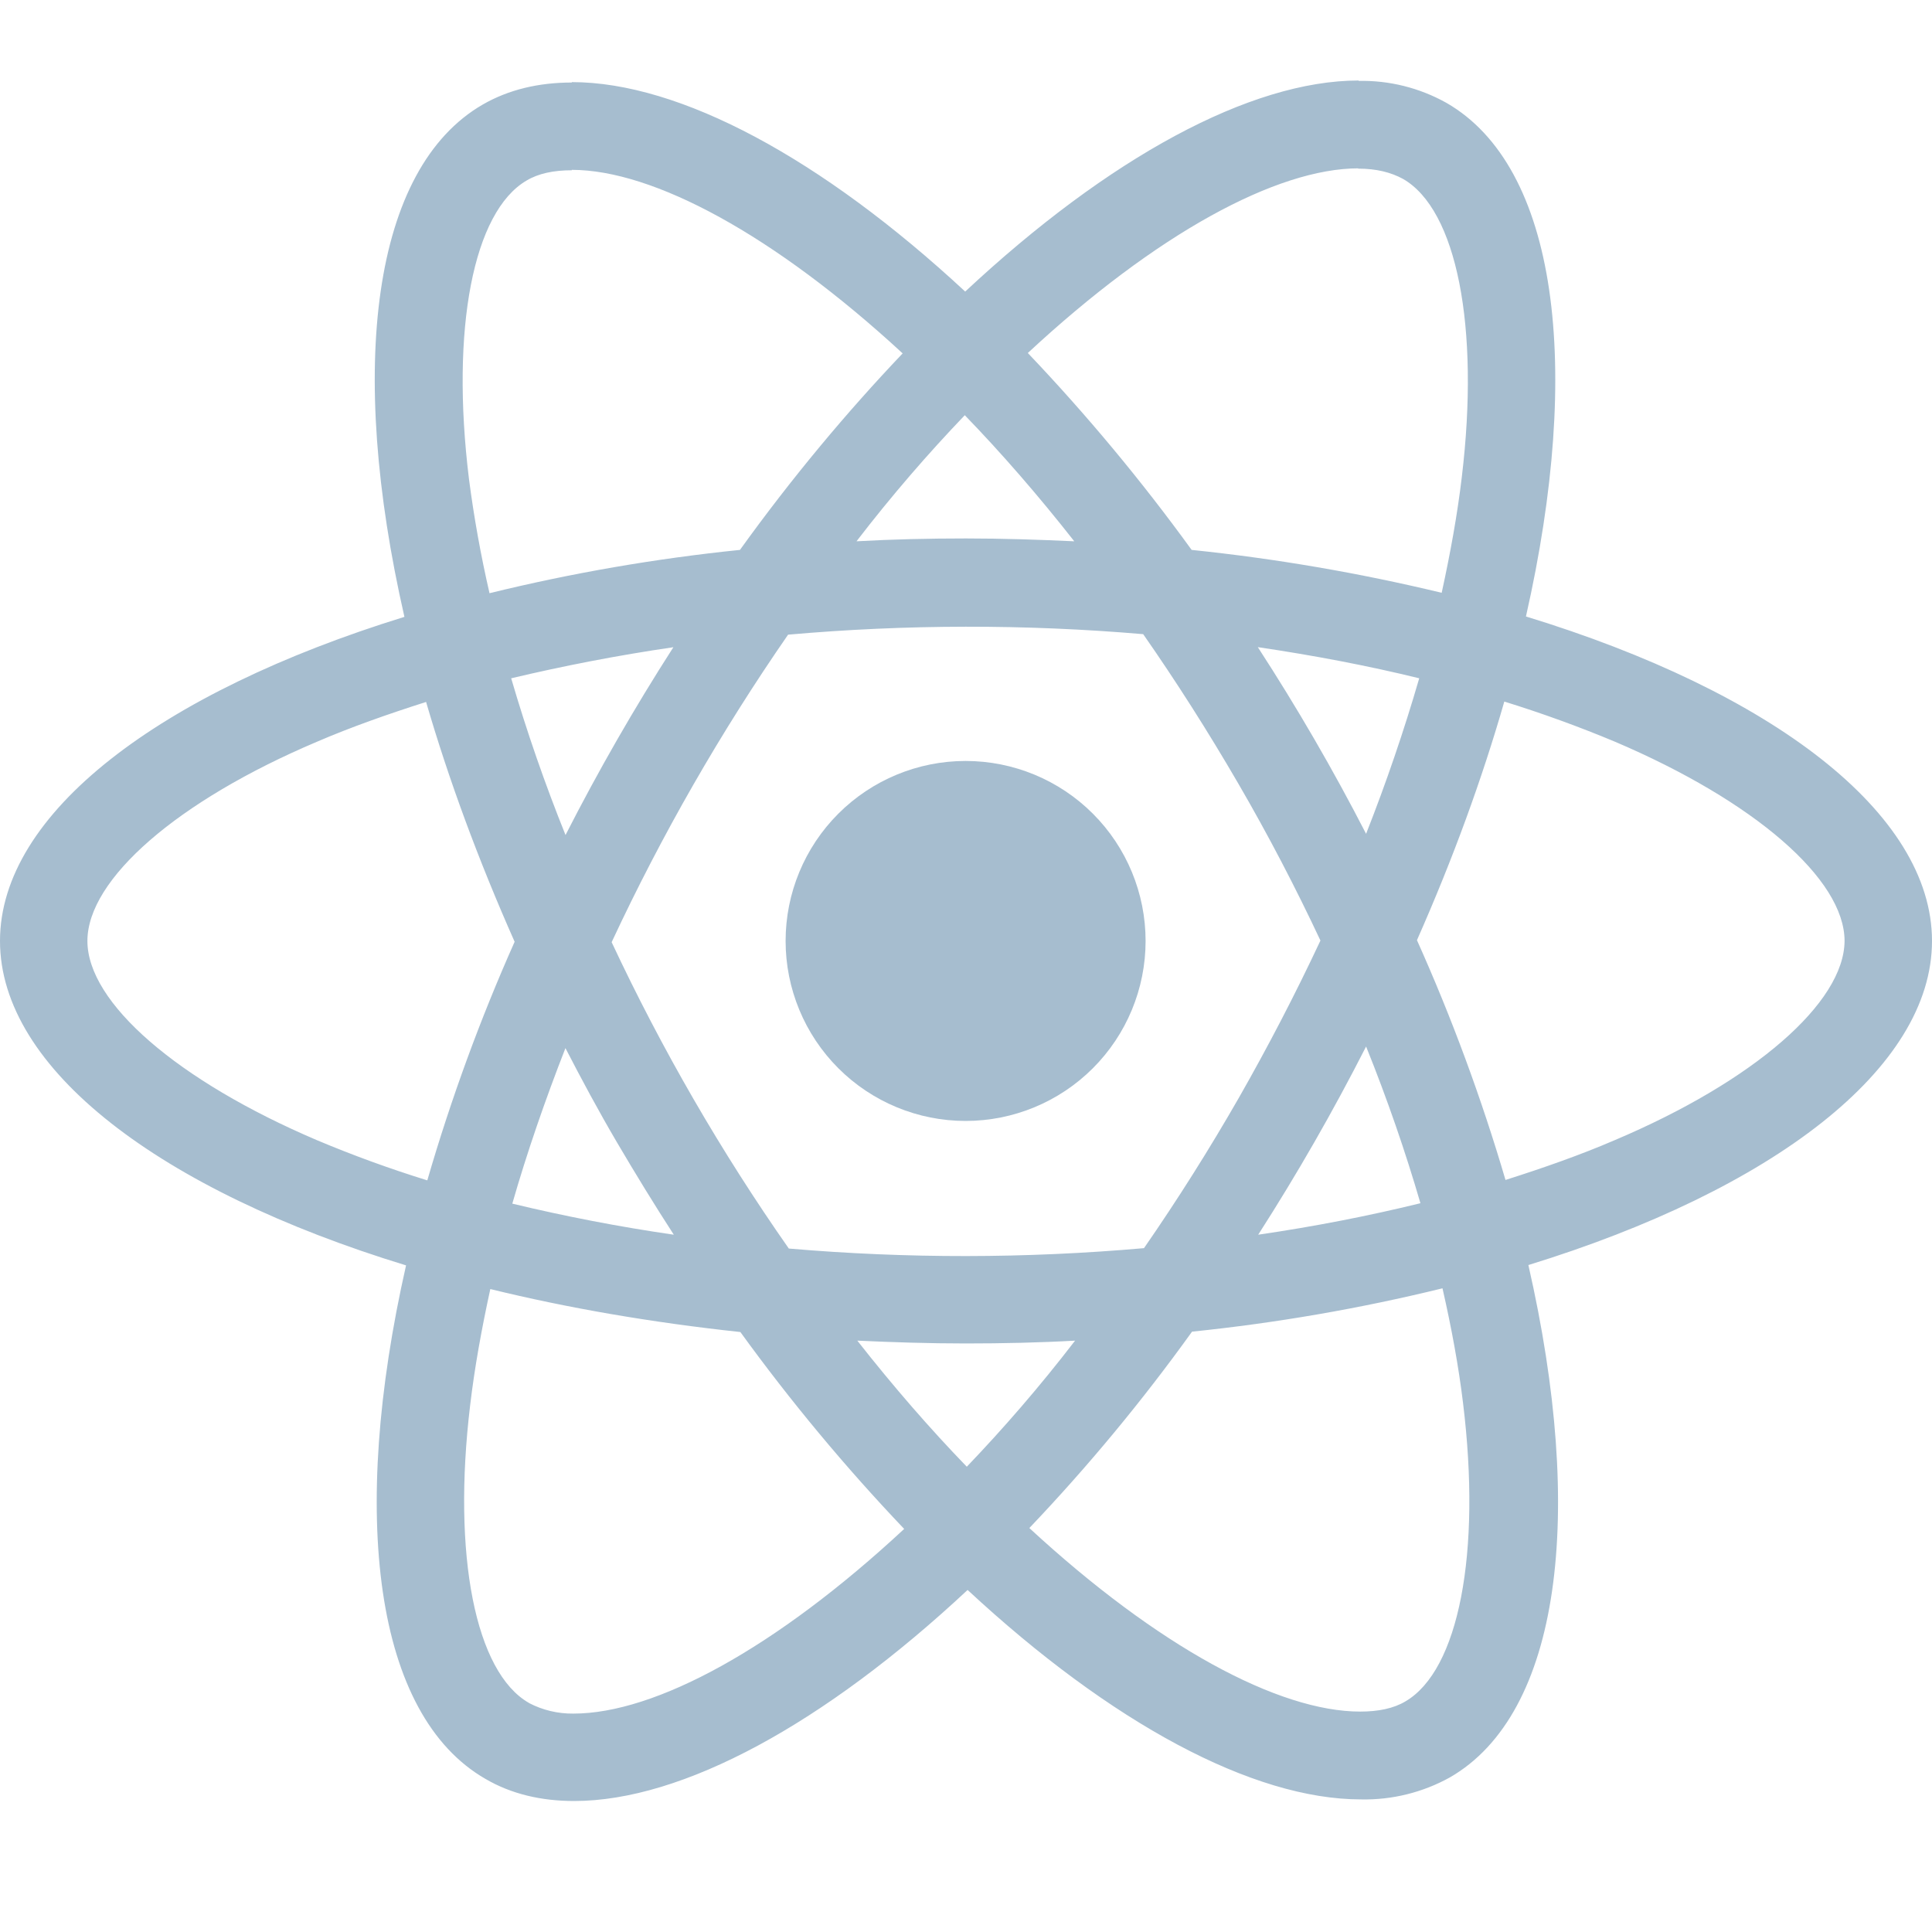 <svg width="70" height="70" viewBox="0 0 70 70" fill="none" xmlns="http://www.w3.org/2000/svg">
<path d="M70 34.093C70 29.455 64.193 25.06 55.288 22.336C57.345 13.262 56.432 6.04 52.407 3.727C51.431 3.181 50.328 2.906 49.21 2.931V6.11C49.866 6.11 50.394 6.242 50.837 6.484C52.777 7.598 53.62 11.833 52.964 17.284C52.806 18.626 52.55 20.038 52.235 21.478C49.253 20.76 46.226 20.24 43.175 19.924C41.358 17.416 39.375 15.033 37.24 12.79C41.892 8.467 46.258 6.099 49.227 6.099V2.917C45.302 2.917 40.165 5.714 34.971 10.564C29.779 5.746 24.64 2.975 20.717 2.975V6.154C23.672 6.154 28.052 8.511 32.705 12.804C30.707 14.904 28.709 17.284 26.81 19.924C23.753 20.237 20.721 20.761 17.736 21.493C17.421 20.127 17.173 18.747 16.992 17.357C16.322 11.903 17.15 7.668 19.078 6.542C19.504 6.285 20.061 6.169 20.717 6.169V2.99C19.521 2.99 18.433 3.246 17.494 3.786C13.484 6.099 12.585 13.303 14.653 22.35C5.778 25.092 0 29.47 0 34.093C0 38.73 5.807 43.126 14.712 45.847C12.655 54.924 13.568 62.145 17.593 64.455C18.521 64.998 19.606 65.254 20.802 65.254C24.727 65.254 29.864 62.458 35.058 57.607C40.25 62.428 45.386 65.196 49.312 65.196C50.438 65.22 51.55 64.944 52.535 64.397C56.545 62.087 57.444 54.883 55.376 45.835C64.222 43.111 70 38.716 70 34.093ZM51.421 24.576C50.867 26.483 50.224 28.363 49.496 30.211C48.303 27.891 46.994 25.634 45.573 23.447C47.6 23.747 49.554 24.118 51.424 24.576H51.421ZM44.888 39.772C43.819 41.637 42.672 43.456 41.449 45.223C37.168 45.6 32.862 45.605 28.58 45.237C26.124 41.729 23.977 38.015 22.161 34.137C23.974 30.249 26.113 26.522 28.554 22.995C32.834 22.617 37.139 22.611 41.42 22.977C42.604 24.675 43.762 26.489 44.873 28.402C45.958 30.269 46.944 32.165 47.842 34.078C46.934 36.015 45.948 37.914 44.888 39.772ZM49.496 37.917C50.266 39.827 50.925 41.74 51.465 43.595C49.598 44.053 47.626 44.438 45.587 44.736C47.003 42.529 48.307 40.253 49.496 37.917ZM35.029 53.142C33.702 51.771 32.375 50.245 31.062 48.574C32.346 48.633 33.658 48.676 34.985 48.676C36.327 48.676 37.654 48.647 38.952 48.574C37.669 50.245 36.342 51.771 35.029 53.142ZM24.413 44.736C22.446 44.451 20.494 44.075 18.562 43.61C19.09 41.77 19.746 39.871 20.487 37.975C21.073 39.112 21.688 40.256 22.359 41.399C23.03 42.539 23.712 43.654 24.413 44.736ZM34.956 15.044C36.283 16.415 37.61 17.94 38.923 19.612C37.64 19.553 36.327 19.509 35 19.509C33.658 19.509 32.331 19.539 31.033 19.612C32.317 17.94 33.644 16.415 34.956 15.044ZM24.398 23.45C22.983 25.652 21.679 27.923 20.49 30.255C19.741 28.395 19.084 26.5 18.521 24.576C20.387 24.133 22.359 23.747 24.398 23.45ZM11.486 41.312C6.434 39.159 3.167 36.333 3.167 34.093C3.167 31.853 6.434 29.012 11.486 26.874C12.711 26.346 14.053 25.874 15.438 25.433C16.252 28.227 17.322 31.138 18.646 34.122C17.396 36.928 16.339 39.817 15.482 42.767C14.127 42.347 12.793 41.862 11.486 41.312ZM19.163 61.699C17.223 60.591 16.38 56.35 17.036 50.902C17.194 49.56 17.45 48.145 17.765 46.705C20.56 47.39 23.613 47.918 26.825 48.262C28.642 50.77 30.625 53.153 32.76 55.396C28.108 59.719 23.742 62.087 20.773 62.087C20.212 62.093 19.659 61.961 19.163 61.702V61.699ZM53.008 50.829C53.678 56.28 52.85 60.518 50.922 61.644C50.496 61.9 49.939 62.014 49.283 62.014C46.328 62.014 41.947 59.66 37.295 55.364C39.422 53.13 41.391 50.752 43.19 48.248C46.247 47.934 49.279 47.41 52.264 46.678C52.593 48.119 52.847 49.502 53.008 50.829ZM58.5 41.312C57.275 41.84 55.933 42.312 54.547 42.752C53.675 39.787 52.603 36.884 51.339 34.064C52.652 31.098 53.705 28.201 54.504 25.419C55.863 25.84 57.201 26.325 58.514 26.874C63.566 29.027 66.832 31.853 66.832 34.093C66.818 36.333 63.551 39.174 58.5 41.312Z" fill="#A6BDCF"/>
<path d="M34.985 40.614C36.715 40.614 38.374 39.927 39.597 38.704C40.82 37.481 41.507 35.822 41.507 34.093C41.507 32.363 40.82 30.704 39.597 29.481C38.374 28.258 36.715 27.571 34.985 27.571C33.256 27.571 31.597 28.258 30.374 29.481C29.151 30.704 28.464 32.363 28.464 34.093C28.464 35.822 29.151 37.481 30.374 38.704C31.597 39.927 33.256 40.614 34.985 40.614Z" fill="#A6BDCF"/>
</svg>
